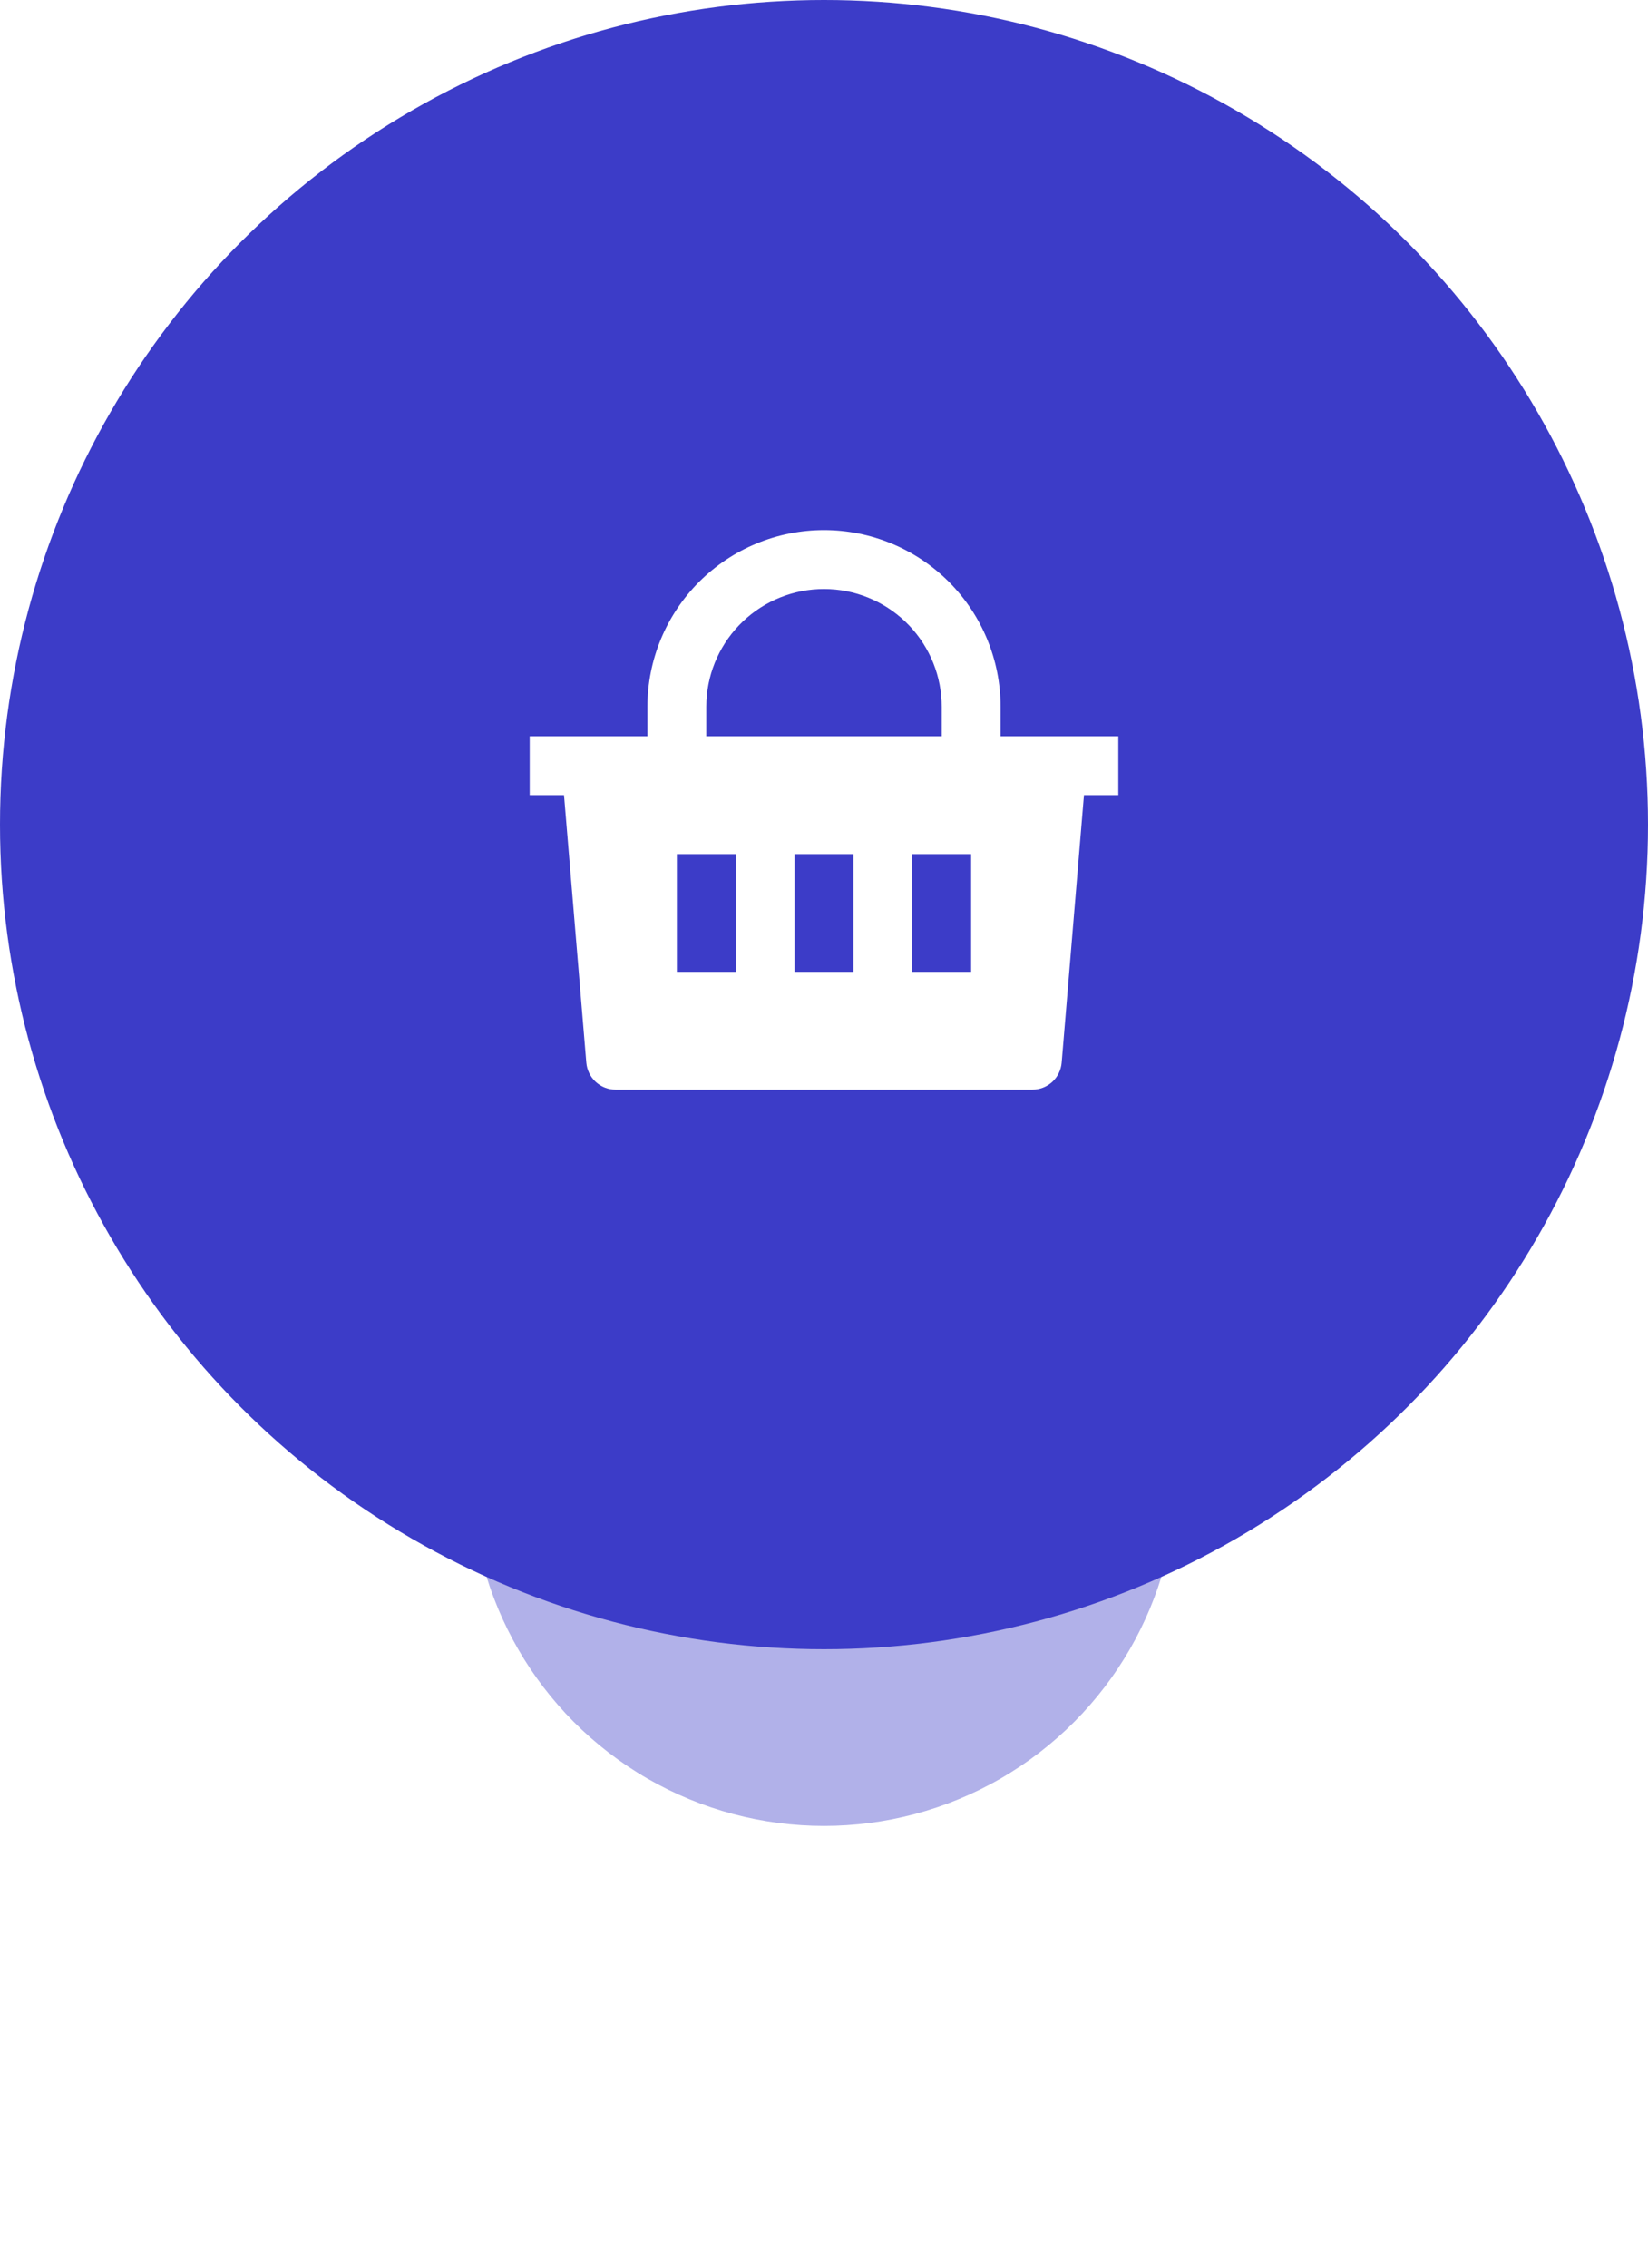 <svg width="56" height="77" viewBox="0 0 56 77" fill="none" xmlns="http://www.w3.org/2000/svg">
<g opacity="0.4" filter="url(#filter0_f_730:7291)">
<circle cx="28" cy="50" r="12" fill="#3c3cc8"/>
</g>
<circle cx="28" cy="28" r="28" fill="#3c3cc8"/>
<path d="M28 18C29.591 18 31.117 18.632 32.243 19.757C33.368 20.883 34 22.409 34 24V25H38V27H36.833L36.076 36.083C36.055 36.333 35.941 36.566 35.757 36.736C35.572 36.906 35.331 37 35.08 37H20.92C20.669 37 20.428 36.906 20.243 36.736C20.059 36.566 19.945 36.333 19.924 36.083L19.166 27H18V25H22V24C22 22.409 22.632 20.883 23.757 19.757C24.883 18.632 26.409 18 28 18V18ZM29 29H27V33H29V29ZM25 29H23V33H25V29ZM33 29H31V33H33V29ZM28 20C26.974 20 25.987 20.394 25.243 21.102C24.5 21.809 24.056 22.775 24.005 23.8L24 24V25H32V24C32 22.974 31.606 21.987 30.898 21.243C30.191 20.5 29.225 20.056 28.2 20.005L28 20Z" fill="white"/>
<defs>
<filter id="filter0_f_730:7291" x="1" y="23" width="54" height="54" filterUnits="userSpaceOnUse" color-interpolation-filters="sRGB">
<feFlood flood-opacity="0" result="BackgroundImageFix"/>
<feBlend mode="normal" in="SourceGraphic" in2="BackgroundImageFix" result="shape"/>
<feGaussianBlur stdDeviation="7.5" result="effect1_foregroundBlur_730:7291"/>
</filter>
</defs>
</svg>
